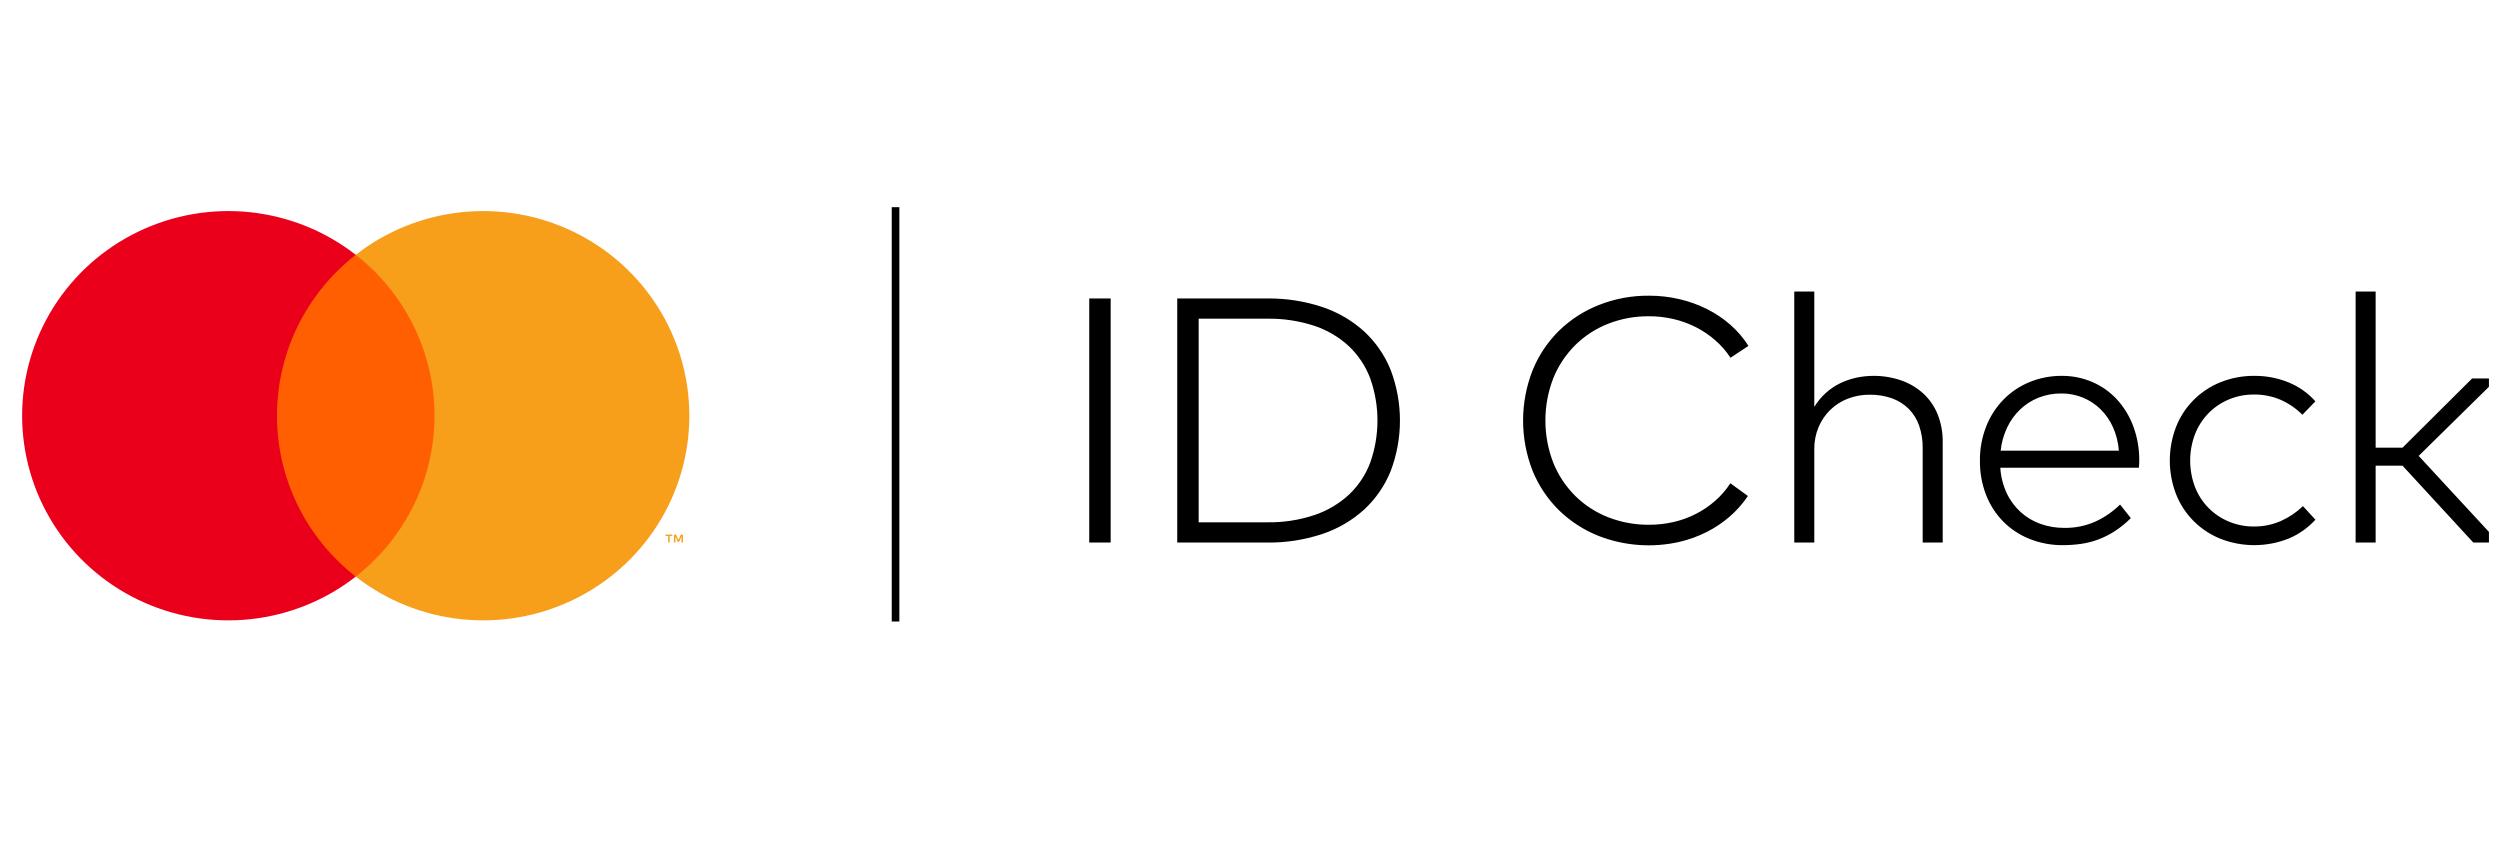 <svg width="113" height="38" viewBox="0 0 113 38" fill="none" xmlns="http://www.w3.org/2000/svg">
<g clip-path="url(#clip0_26278_130775)">
<path d="M20.157 11.518H12.002V26.063H20.157V11.518Z" fill="#FF5F00"/>
<path d="M30.269 24.522V24.225H30.39V24.164H30.082V24.225H30.203V24.522H30.269ZM30.867 24.522V24.163H30.773L30.664 24.41L30.556 24.163H30.461V24.522H30.528V24.252L30.63 24.485H30.699L30.801 24.251V24.522H30.867Z" fill="#F79E1B"/>
<path d="M12.52 18.791C12.519 17.39 12.839 16.007 13.455 14.747C14.072 13.487 14.97 12.383 16.08 11.518C14.705 10.446 13.054 9.779 11.315 9.593C9.576 9.408 7.82 9.712 6.247 10.471C4.674 11.229 3.348 12.412 2.42 13.883C1.492 15.354 1 17.055 1 18.791C1 20.526 1.492 22.227 2.42 23.698C3.348 25.169 4.674 26.352 6.247 27.11C7.82 27.869 9.576 28.173 11.315 27.988C13.054 27.802 14.705 27.136 16.08 26.063C14.97 25.198 14.072 24.094 13.455 22.834C12.839 21.574 12.519 20.191 12.52 18.791Z" fill="#EB001B"/>
<path d="M31.158 18.791C31.158 20.526 30.666 22.227 29.739 23.698C28.811 25.169 27.485 26.352 25.912 27.11C24.339 27.869 22.583 28.173 20.844 27.988C19.106 27.802 17.454 27.136 16.08 26.063C17.189 25.197 18.086 24.093 18.702 22.833C19.319 21.573 19.639 20.191 19.639 18.791C19.639 17.39 19.319 16.008 18.702 14.748C18.086 13.488 17.189 12.384 16.08 11.518C17.454 10.446 19.106 9.779 20.844 9.593C22.583 9.408 24.339 9.712 25.912 10.471C27.485 11.229 28.811 12.412 29.739 13.883C30.666 15.354 31.158 17.055 31.158 18.791Z" fill="#F79E1B"/>
<path d="M40.651 28.092H40.306V24.971V18.729V12.486V9.365H40.651V15.607V21.85V28.092Z" fill="black"/>
<path d="M50.202 24.523H49.234V13.491H50.202V24.523ZM57.268 13.491C58.118 13.479 58.963 13.61 59.769 13.877C60.469 14.111 61.113 14.486 61.659 14.98C62.182 15.465 62.591 16.058 62.857 16.718C63.418 18.193 63.418 19.821 62.857 21.296C62.591 21.955 62.182 22.549 61.659 23.033C61.113 23.527 60.469 23.903 59.769 24.136C58.963 24.404 58.118 24.535 57.268 24.523H53.211V13.491H57.268ZM54.18 14.405V23.608H57.268C57.996 23.621 58.721 23.511 59.412 23.281C59.993 23.086 60.526 22.77 60.976 22.356C61.403 21.951 61.731 21.455 61.936 20.906C62.37 19.676 62.37 18.337 61.936 17.108C61.731 16.558 61.402 16.061 60.976 15.654C60.528 15.237 59.994 14.922 59.412 14.728C58.721 14.502 57.996 14.392 57.268 14.405L54.18 14.405ZM74.535 13.365C75.001 13.364 75.464 13.417 75.917 13.523C76.351 13.624 76.77 13.776 77.167 13.976C77.549 14.167 77.904 14.407 78.223 14.689C78.536 14.964 78.807 15.283 79.029 15.634L78.219 16.17C78.029 15.881 77.801 15.619 77.54 15.39C77.278 15.158 76.987 14.96 76.675 14.799C76.353 14.634 76.012 14.508 75.659 14.425C75.291 14.338 74.914 14.294 74.535 14.295C73.904 14.289 73.277 14.404 72.69 14.633C72.134 14.851 71.629 15.178 71.205 15.595C70.777 16.02 70.44 16.527 70.213 17.084C69.731 18.321 69.731 19.692 70.213 20.929C70.44 21.487 70.777 21.993 71.205 22.419C71.629 22.836 72.134 23.163 72.69 23.38C73.277 23.609 73.904 23.724 74.535 23.719C74.912 23.72 75.288 23.678 75.655 23.593C76.007 23.512 76.347 23.387 76.667 23.222C76.979 23.062 77.27 22.863 77.533 22.631C77.794 22.401 78.023 22.136 78.212 21.843L79.005 22.419C78.774 22.763 78.498 23.076 78.184 23.348C77.865 23.624 77.513 23.86 77.136 24.05C76.744 24.247 76.329 24.396 75.901 24.495C74.694 24.768 73.431 24.676 72.277 24.231C71.603 23.967 70.989 23.572 70.471 23.069C69.955 22.561 69.549 21.956 69.276 21.288C68.699 19.822 68.699 18.195 69.276 16.73C69.548 16.06 69.955 15.453 70.471 14.945C70.989 14.442 71.603 14.047 72.277 13.783C72.996 13.5 73.763 13.358 74.535 13.365ZM82.006 18.392C82.148 18.158 82.323 17.946 82.526 17.762C82.72 17.586 82.938 17.439 83.173 17.324C83.406 17.212 83.651 17.127 83.904 17.072C84.154 17.018 84.409 16.99 84.666 16.989C85.101 16.985 85.534 17.055 85.944 17.198C86.314 17.327 86.653 17.53 86.94 17.793C87.222 18.056 87.442 18.378 87.584 18.735C87.739 19.13 87.816 19.552 87.81 19.976V24.523H86.905V20.252C86.91 19.909 86.856 19.568 86.746 19.243C86.649 18.958 86.489 18.698 86.278 18.483C86.064 18.271 85.807 18.108 85.523 18.006C85.197 17.891 84.853 17.835 84.507 17.841C84.172 17.838 83.839 17.898 83.527 18.018C83.23 18.131 82.96 18.302 82.733 18.522C82.505 18.744 82.324 19.009 82.201 19.302C82.068 19.618 82.002 19.957 82.006 20.299V24.523H81.101V13.176H82.006L82.006 18.392ZM93.193 16.989C93.669 16.985 94.141 17.081 94.578 17.269C94.996 17.45 95.372 17.716 95.681 18.049C96.001 18.399 96.25 18.805 96.416 19.247C96.6 19.735 96.694 20.251 96.694 20.772C96.694 20.84 96.692 20.905 96.69 20.965C96.687 21.025 96.683 21.084 96.678 21.142H90.414C90.437 21.54 90.535 21.93 90.704 22.293C90.855 22.616 91.07 22.906 91.335 23.147C91.594 23.381 91.898 23.562 92.228 23.679C92.573 23.802 92.937 23.863 93.304 23.86C93.787 23.869 94.267 23.772 94.709 23.577C95.124 23.386 95.503 23.125 95.828 22.805L96.313 23.419C96.092 23.641 95.849 23.839 95.586 24.01C95.349 24.163 95.096 24.29 94.832 24.389C94.579 24.482 94.317 24.548 94.05 24.585C93.784 24.622 93.516 24.641 93.248 24.641C92.732 24.646 92.219 24.551 91.74 24.361C91.293 24.183 90.887 23.916 90.549 23.577C90.21 23.232 89.945 22.822 89.771 22.371C89.58 21.876 89.486 21.349 89.493 20.819C89.487 20.292 89.583 19.77 89.775 19.279C89.951 18.827 90.215 18.415 90.553 18.065C90.886 17.724 91.286 17.455 91.728 17.273C92.192 17.082 92.69 16.985 93.193 16.989ZM93.177 17.785C92.819 17.781 92.464 17.847 92.132 17.978C91.824 18.103 91.543 18.285 91.303 18.514C91.06 18.749 90.863 19.025 90.72 19.33C90.565 19.658 90.467 20.01 90.43 20.37H95.773C95.746 20.007 95.658 19.651 95.511 19.318C95.377 19.014 95.187 18.737 94.951 18.503C94.718 18.273 94.441 18.091 94.136 17.968C93.832 17.845 93.505 17.783 93.177 17.785ZM101.901 16.989C102.431 16.985 102.956 17.085 103.446 17.285C103.909 17.475 104.323 17.767 104.656 18.14L104.069 18.747C103.787 18.464 103.454 18.236 103.088 18.073C102.706 17.909 102.294 17.827 101.878 17.833C101.486 17.829 101.099 17.906 100.738 18.057C100.394 18.202 100.082 18.413 99.821 18.68C99.558 18.952 99.351 19.273 99.214 19.625C98.923 20.395 98.923 21.243 99.214 22.013C99.349 22.362 99.553 22.68 99.815 22.948C100.077 23.216 100.391 23.429 100.738 23.573C101.099 23.724 101.486 23.801 101.878 23.798C102.3 23.802 102.718 23.716 103.104 23.545C103.471 23.382 103.805 23.155 104.093 22.876L104.656 23.49C104.32 23.861 103.905 24.153 103.442 24.345C102.452 24.738 101.348 24.739 100.357 24.349C99.903 24.166 99.492 23.893 99.148 23.547C98.804 23.201 98.535 22.789 98.357 22.336C97.981 21.358 97.981 20.276 98.357 19.298C98.534 18.844 98.803 18.431 99.147 18.084C99.491 17.738 99.903 17.464 100.357 17.281C100.847 17.083 101.372 16.983 101.901 16.989ZM107.379 20.236H108.594L111.738 17.108H112.881L109.324 20.606L112.944 24.523H111.793L108.594 21.048H107.379V24.523H106.474V13.176H107.379V20.236Z" fill="black"/>
</g>
<defs>
<clipPath id="clip0_26278_130775">
<rect width="112" height="37" fill="white" transform="translate(0.5 0.291)"/>
</clipPath>
</defs>
</svg>
